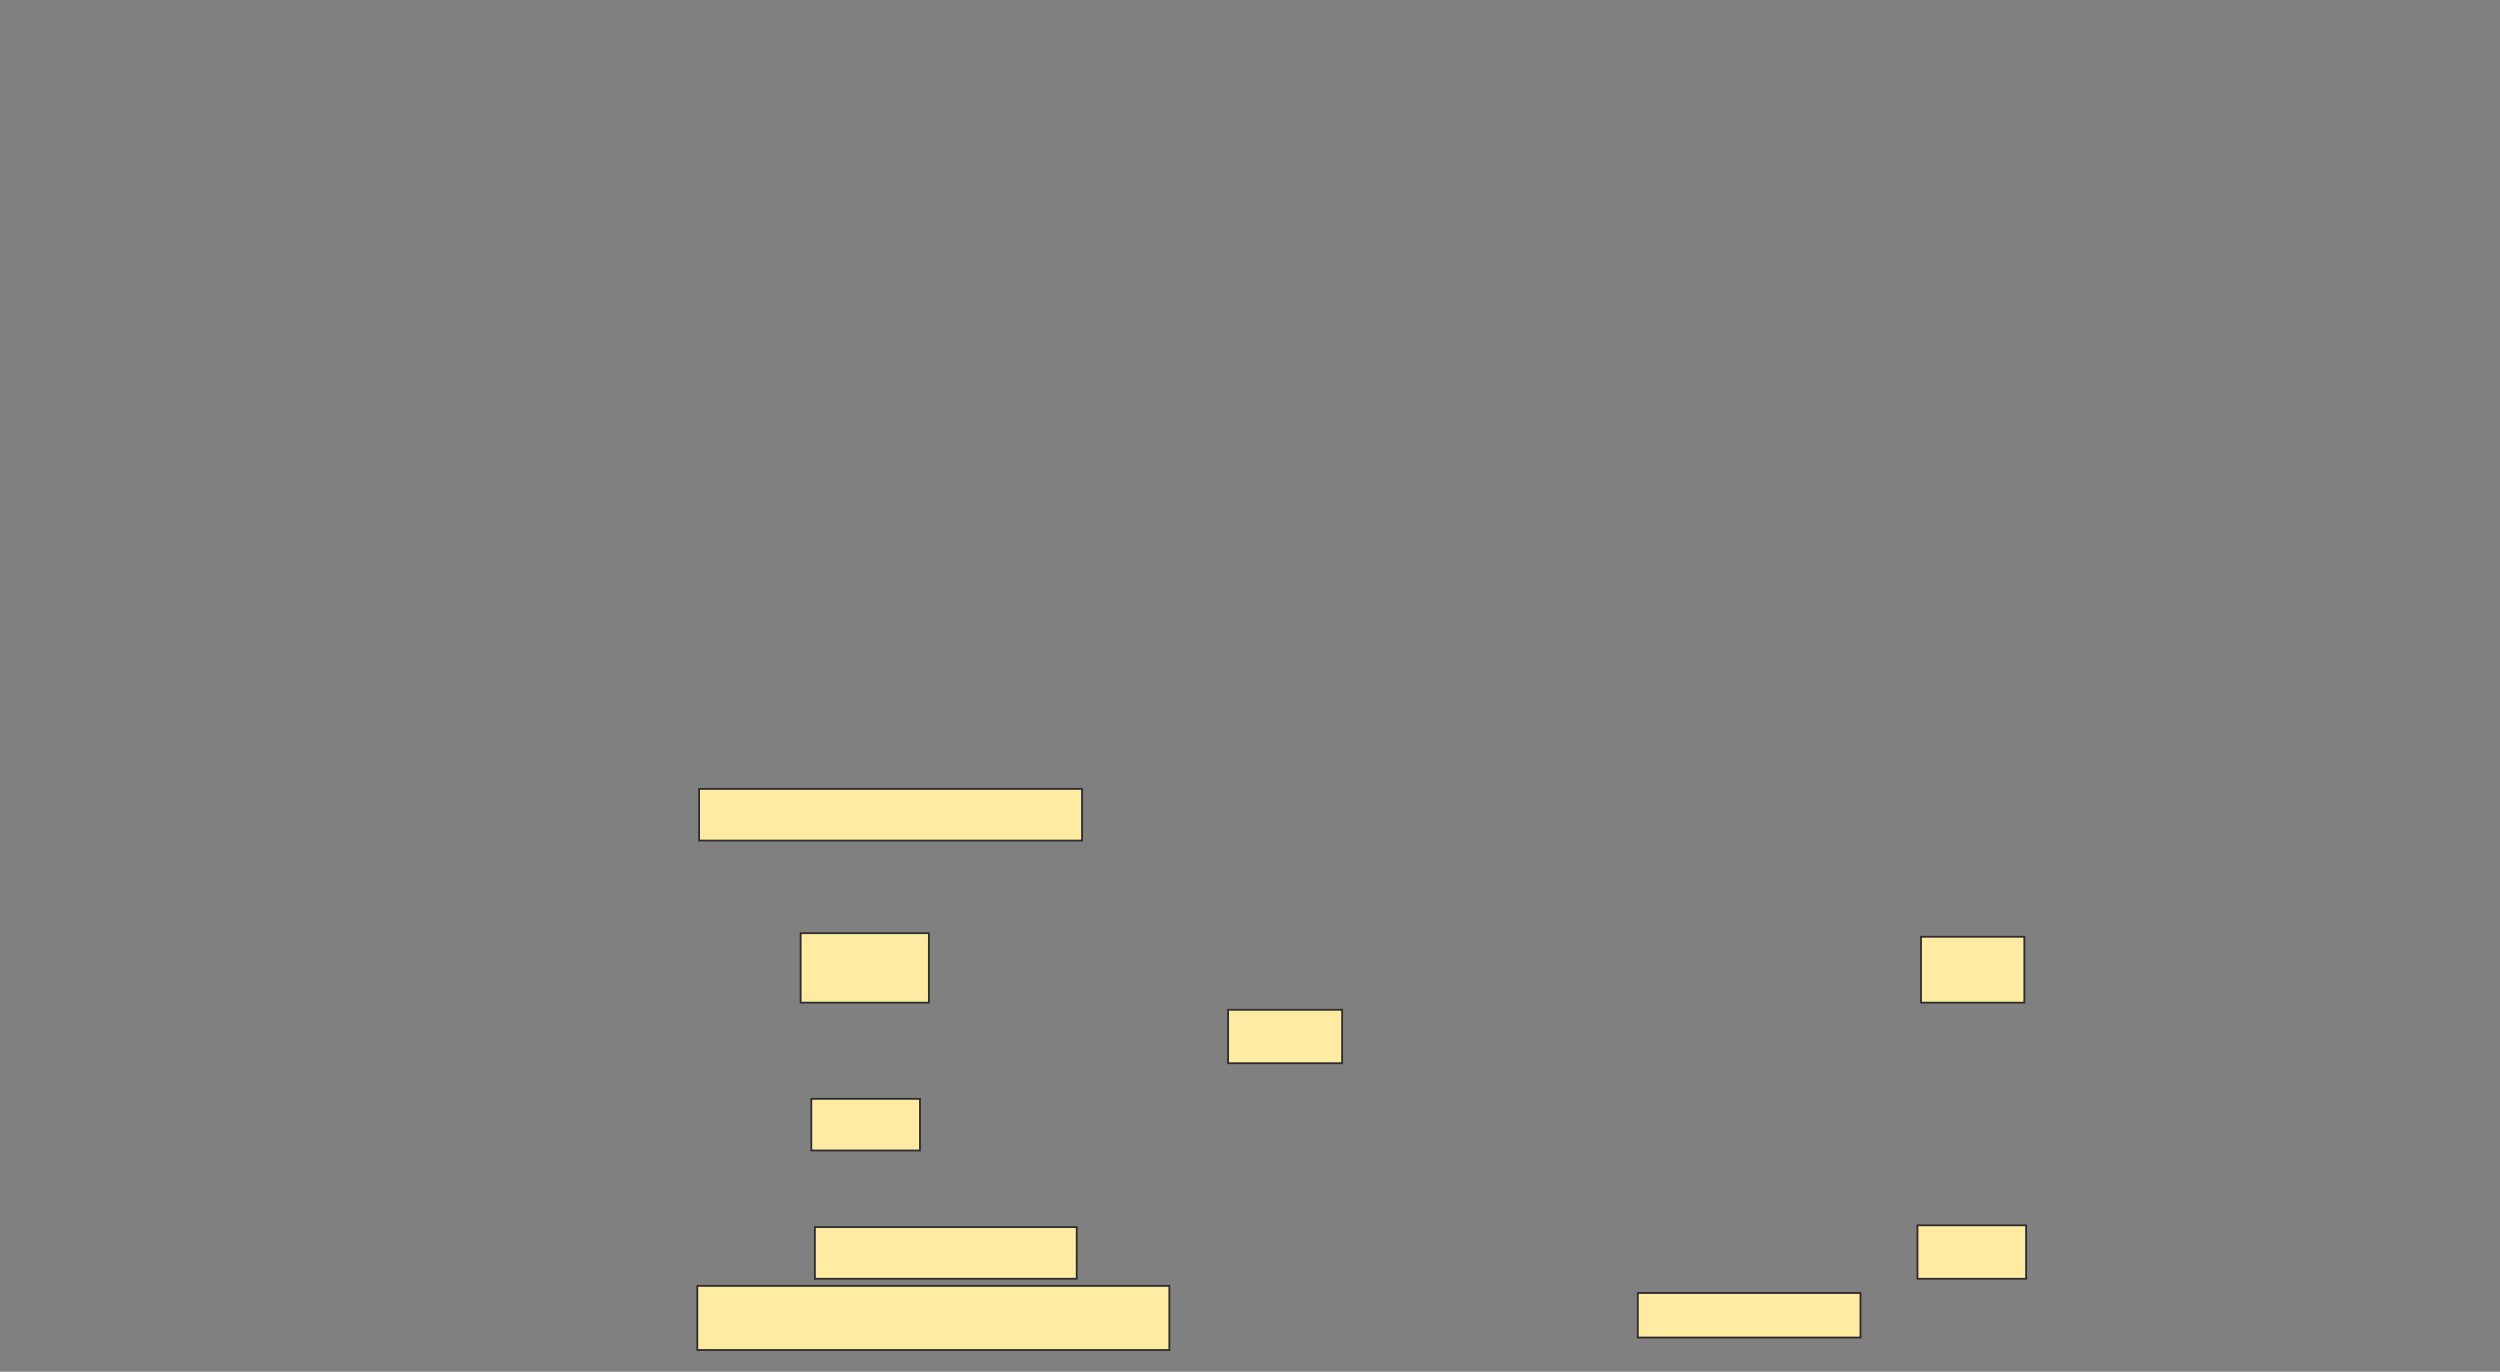 <svg height="755" width="1376" xmlns="http://www.w3.org/2000/svg">
 <rect width="100%" height="100%" fill="#808080" stroke="none"/>
 <!-- Created with Image Occlusion Enhanced -->
 <g>
  <title>Labels</title>
 </g>
 <g>
  <title>Masks</title>
  <rect fill="#FFEBA2" height="28.431" id="f2343a6ce8b1404d8cb817943a1b10a6-ao-1" stroke="#2D2D2D" width="210.784" x="384.784" y="434.216"/>
  <g id="f2343a6ce8b1404d8cb817943a1b10a6-ao-2">
   <rect fill="#FFEBA2" height="38.235" stroke="#2D2D2D" width="70.588" x="440.667" y="513.627"/>
   <rect fill="#FFEBA2" height="36.275" stroke="#2D2D2D" width="56.863" x="1057.333" y="515.588"/>
   <rect fill="#FFEBA2" height="29.412" stroke="#2D2D2D" width="62.745" x="675.961" y="555.784"/>
  </g>
  <g id="f2343a6ce8b1404d8cb817943a1b10a6-ao-3">
   <rect fill="#FFEBA2" height="28.431" stroke="#2D2D2D" width="59.804" x="446.549" y="604.804"/>
   <rect fill="#FFEBA2" height="28.431" stroke="#2D2D2D" width="144.118" x="448.51" y="675.392"/>
   <rect fill="#FFEBA2" height="29.412" stroke="#2D2D2D" width="59.804" x="1055.373" y="674.412"/>
   <rect fill="#FFEBA2" height="35.294" stroke="#2D2D2D" width="259.804" x="383.804" y="707.745"/>
   <rect fill="#FFEBA2" height="24.51" stroke="#2D2D2D" width="122.549" x="901.451" y="711.667"/>
  </g>
 </g>
</svg>